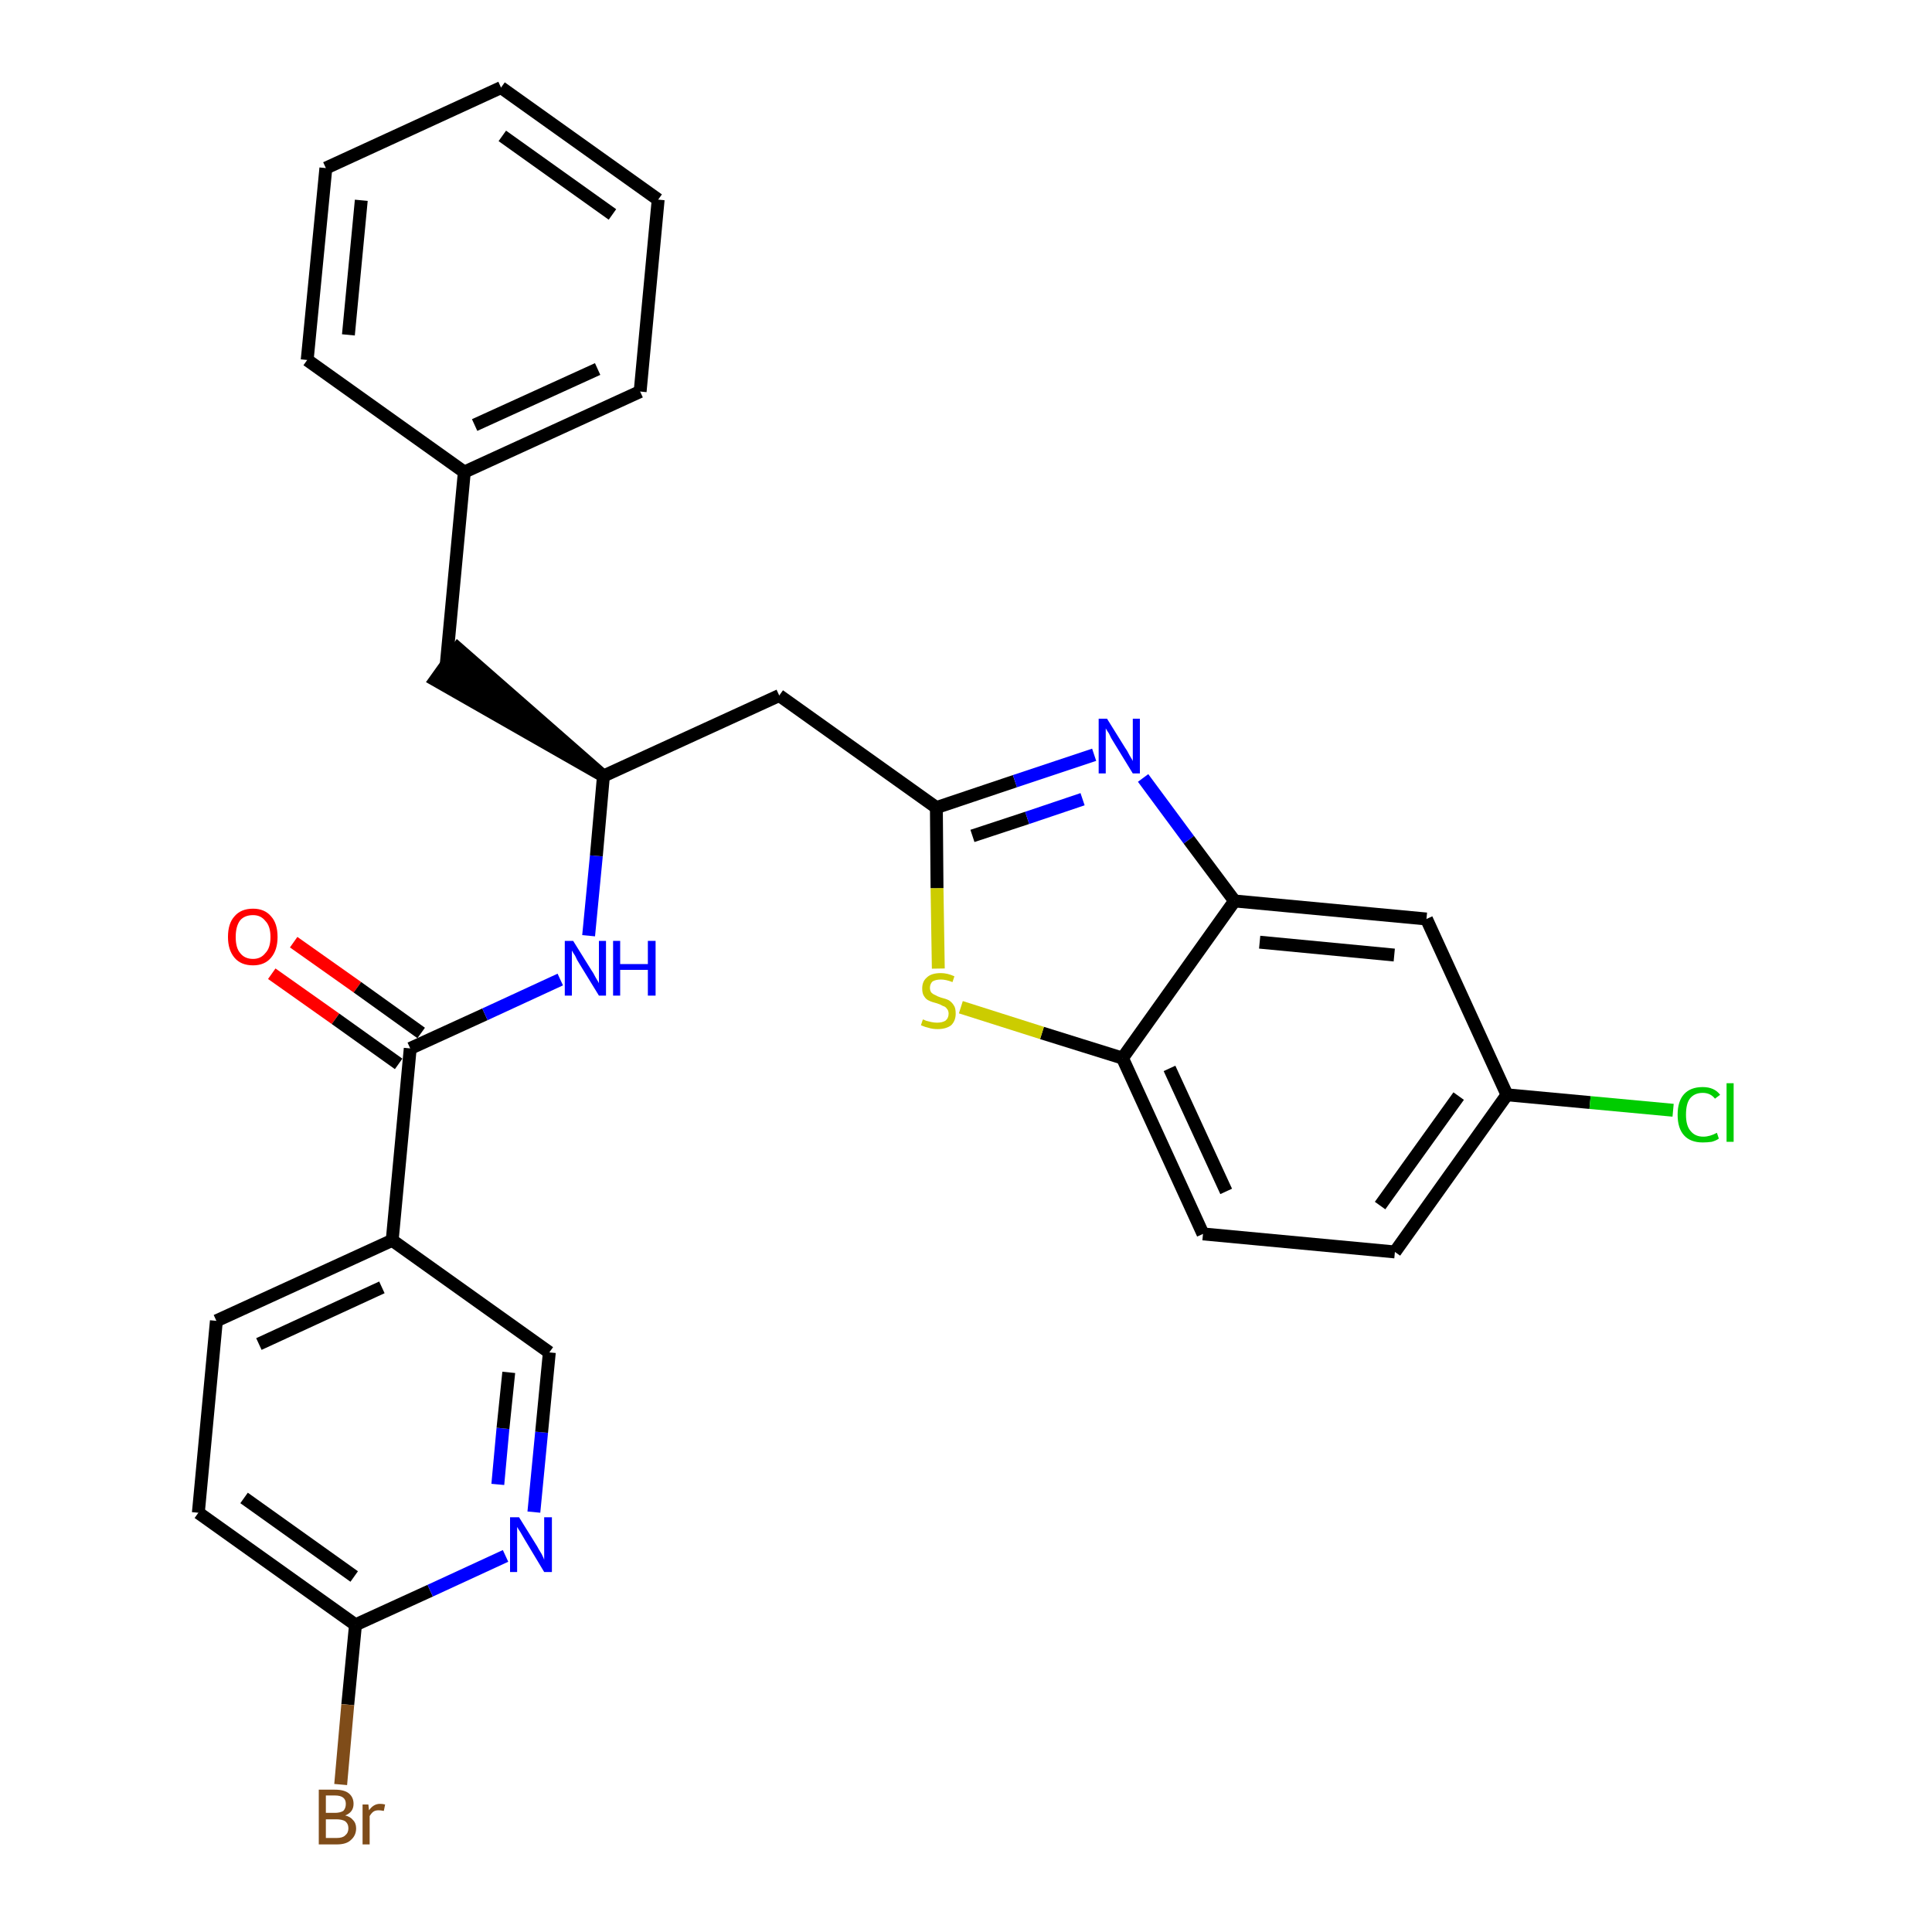 <?xml version='1.0' encoding='iso-8859-1'?>
<svg version='1.1' baseProfile='full'
              xmlns='http://www.w3.org/2000/svg'
                      xmlns:rdkit='http://www.rdkit.org/xml'
                      xmlns:xlink='http://www.w3.org/1999/xlink'
                  xml:space='preserve'
width='300px' height='300px' viewBox='0 0 300 300'>
<!-- END OF HEADER -->
<path class='bond-0 atom-0 atom-1' d='M 42.2,151.2 L 52.1,158.2' style='fill:none;fill-rule:evenodd;stroke:#FF0000;stroke-width:2.0px;stroke-linecap:butt;stroke-linejoin:miter;stroke-opacity:1' />
<path class='bond-0 atom-0 atom-1' d='M 52.1,158.2 L 61.9,165.2' style='fill:none;fill-rule:evenodd;stroke:#000000;stroke-width:2.0px;stroke-linecap:butt;stroke-linejoin:miter;stroke-opacity:1' />
<path class='bond-0 atom-0 atom-1' d='M 45.6,146.3 L 55.5,153.3' style='fill:none;fill-rule:evenodd;stroke:#FF0000;stroke-width:2.0px;stroke-linecap:butt;stroke-linejoin:miter;stroke-opacity:1' />
<path class='bond-0 atom-0 atom-1' d='M 55.5,153.3 L 65.4,160.4' style='fill:none;fill-rule:evenodd;stroke:#000000;stroke-width:2.0px;stroke-linecap:butt;stroke-linejoin:miter;stroke-opacity:1' />
<path class='bond-1 atom-1 atom-2' d='M 63.7,162.8 L 75.3,157.5' style='fill:none;fill-rule:evenodd;stroke:#000000;stroke-width:2.0px;stroke-linecap:butt;stroke-linejoin:miter;stroke-opacity:1' />
<path class='bond-1 atom-1 atom-2' d='M 75.3,157.5 L 87.0,152.1' style='fill:none;fill-rule:evenodd;stroke:#0000FF;stroke-width:2.0px;stroke-linecap:butt;stroke-linejoin:miter;stroke-opacity:1' />
<path class='bond-21 atom-1 atom-22' d='M 63.7,162.8 L 60.9,192.6' style='fill:none;fill-rule:evenodd;stroke:#000000;stroke-width:2.0px;stroke-linecap:butt;stroke-linejoin:miter;stroke-opacity:1' />
<path class='bond-2 atom-2 atom-3' d='M 91.4,145.3 L 92.6,132.9' style='fill:none;fill-rule:evenodd;stroke:#0000FF;stroke-width:2.0px;stroke-linecap:butt;stroke-linejoin:miter;stroke-opacity:1' />
<path class='bond-2 atom-2 atom-3' d='M 92.6,132.9 L 93.7,120.5' style='fill:none;fill-rule:evenodd;stroke:#000000;stroke-width:2.0px;stroke-linecap:butt;stroke-linejoin:miter;stroke-opacity:1' />
<path class='bond-3 atom-3 atom-4' d='M 93.7,120.5 L 71.1,100.7 L 67.6,105.6 Z' style='fill:#000000;fill-rule:evenodd;fill-opacity:1;stroke:#000000;stroke-width:2.0px;stroke-linecap:butt;stroke-linejoin:miter;stroke-opacity:1;' />
<path class='bond-10 atom-3 atom-11' d='M 93.7,120.5 L 121.0,108.0' style='fill:none;fill-rule:evenodd;stroke:#000000;stroke-width:2.0px;stroke-linecap:butt;stroke-linejoin:miter;stroke-opacity:1' />
<path class='bond-4 atom-4 atom-5' d='M 69.3,103.1 L 72.1,73.3' style='fill:none;fill-rule:evenodd;stroke:#000000;stroke-width:2.0px;stroke-linecap:butt;stroke-linejoin:miter;stroke-opacity:1' />
<path class='bond-5 atom-5 atom-6' d='M 72.1,73.3 L 99.4,60.8' style='fill:none;fill-rule:evenodd;stroke:#000000;stroke-width:2.0px;stroke-linecap:butt;stroke-linejoin:miter;stroke-opacity:1' />
<path class='bond-5 atom-5 atom-6' d='M 73.7,66.0 L 92.8,57.3' style='fill:none;fill-rule:evenodd;stroke:#000000;stroke-width:2.0px;stroke-linecap:butt;stroke-linejoin:miter;stroke-opacity:1' />
<path class='bond-28 atom-10 atom-5' d='M 47.7,55.9 L 72.1,73.3' style='fill:none;fill-rule:evenodd;stroke:#000000;stroke-width:2.0px;stroke-linecap:butt;stroke-linejoin:miter;stroke-opacity:1' />
<path class='bond-6 atom-6 atom-7' d='M 99.4,60.8 L 102.2,31.0' style='fill:none;fill-rule:evenodd;stroke:#000000;stroke-width:2.0px;stroke-linecap:butt;stroke-linejoin:miter;stroke-opacity:1' />
<path class='bond-7 atom-7 atom-8' d='M 102.2,31.0 L 77.8,13.6' style='fill:none;fill-rule:evenodd;stroke:#000000;stroke-width:2.0px;stroke-linecap:butt;stroke-linejoin:miter;stroke-opacity:1' />
<path class='bond-7 atom-7 atom-8' d='M 95.1,33.3 L 78.0,21.1' style='fill:none;fill-rule:evenodd;stroke:#000000;stroke-width:2.0px;stroke-linecap:butt;stroke-linejoin:miter;stroke-opacity:1' />
<path class='bond-8 atom-8 atom-9' d='M 77.8,13.6 L 50.6,26.1' style='fill:none;fill-rule:evenodd;stroke:#000000;stroke-width:2.0px;stroke-linecap:butt;stroke-linejoin:miter;stroke-opacity:1' />
<path class='bond-9 atom-9 atom-10' d='M 50.6,26.1 L 47.7,55.9' style='fill:none;fill-rule:evenodd;stroke:#000000;stroke-width:2.0px;stroke-linecap:butt;stroke-linejoin:miter;stroke-opacity:1' />
<path class='bond-9 atom-9 atom-10' d='M 56.1,31.1 L 54.1,52.0' style='fill:none;fill-rule:evenodd;stroke:#000000;stroke-width:2.0px;stroke-linecap:butt;stroke-linejoin:miter;stroke-opacity:1' />
<path class='bond-11 atom-11 atom-12' d='M 121.0,108.0 L 145.4,125.4' style='fill:none;fill-rule:evenodd;stroke:#000000;stroke-width:2.0px;stroke-linecap:butt;stroke-linejoin:miter;stroke-opacity:1' />
<path class='bond-12 atom-12 atom-13' d='M 145.4,125.4 L 157.6,121.3' style='fill:none;fill-rule:evenodd;stroke:#000000;stroke-width:2.0px;stroke-linecap:butt;stroke-linejoin:miter;stroke-opacity:1' />
<path class='bond-12 atom-12 atom-13' d='M 157.6,121.3 L 169.9,117.2' style='fill:none;fill-rule:evenodd;stroke:#0000FF;stroke-width:2.0px;stroke-linecap:butt;stroke-linejoin:miter;stroke-opacity:1' />
<path class='bond-12 atom-12 atom-13' d='M 151.0,129.8 L 159.5,127.0' style='fill:none;fill-rule:evenodd;stroke:#000000;stroke-width:2.0px;stroke-linecap:butt;stroke-linejoin:miter;stroke-opacity:1' />
<path class='bond-12 atom-12 atom-13' d='M 159.5,127.0 L 168.1,124.1' style='fill:none;fill-rule:evenodd;stroke:#0000FF;stroke-width:2.0px;stroke-linecap:butt;stroke-linejoin:miter;stroke-opacity:1' />
<path class='bond-29 atom-21 atom-12' d='M 145.7,150.4 L 145.5,137.9' style='fill:none;fill-rule:evenodd;stroke:#CCCC00;stroke-width:2.0px;stroke-linecap:butt;stroke-linejoin:miter;stroke-opacity:1' />
<path class='bond-29 atom-21 atom-12' d='M 145.5,137.9 L 145.4,125.4' style='fill:none;fill-rule:evenodd;stroke:#000000;stroke-width:2.0px;stroke-linecap:butt;stroke-linejoin:miter;stroke-opacity:1' />
<path class='bond-13 atom-13 atom-14' d='M 177.5,120.8 L 184.6,130.4' style='fill:none;fill-rule:evenodd;stroke:#0000FF;stroke-width:2.0px;stroke-linecap:butt;stroke-linejoin:miter;stroke-opacity:1' />
<path class='bond-13 atom-13 atom-14' d='M 184.6,130.4 L 191.7,139.9' style='fill:none;fill-rule:evenodd;stroke:#000000;stroke-width:2.0px;stroke-linecap:butt;stroke-linejoin:miter;stroke-opacity:1' />
<path class='bond-14 atom-14 atom-15' d='M 191.7,139.9 L 221.5,142.7' style='fill:none;fill-rule:evenodd;stroke:#000000;stroke-width:2.0px;stroke-linecap:butt;stroke-linejoin:miter;stroke-opacity:1' />
<path class='bond-14 atom-14 atom-15' d='M 195.6,146.3 L 216.5,148.3' style='fill:none;fill-rule:evenodd;stroke:#000000;stroke-width:2.0px;stroke-linecap:butt;stroke-linejoin:miter;stroke-opacity:1' />
<path class='bond-31 atom-20 atom-14' d='M 174.3,164.3 L 191.7,139.9' style='fill:none;fill-rule:evenodd;stroke:#000000;stroke-width:2.0px;stroke-linecap:butt;stroke-linejoin:miter;stroke-opacity:1' />
<path class='bond-15 atom-15 atom-16' d='M 221.5,142.7 L 234.0,170.0' style='fill:none;fill-rule:evenodd;stroke:#000000;stroke-width:2.0px;stroke-linecap:butt;stroke-linejoin:miter;stroke-opacity:1' />
<path class='bond-16 atom-16 atom-17' d='M 234.0,170.0 L 246.9,171.2' style='fill:none;fill-rule:evenodd;stroke:#000000;stroke-width:2.0px;stroke-linecap:butt;stroke-linejoin:miter;stroke-opacity:1' />
<path class='bond-16 atom-16 atom-17' d='M 246.9,171.2 L 259.8,172.4' style='fill:none;fill-rule:evenodd;stroke:#00CC00;stroke-width:2.0px;stroke-linecap:butt;stroke-linejoin:miter;stroke-opacity:1' />
<path class='bond-17 atom-16 atom-18' d='M 234.0,170.0 L 216.6,194.4' style='fill:none;fill-rule:evenodd;stroke:#000000;stroke-width:2.0px;stroke-linecap:butt;stroke-linejoin:miter;stroke-opacity:1' />
<path class='bond-17 atom-16 atom-18' d='M 226.5,170.2 L 214.3,187.2' style='fill:none;fill-rule:evenodd;stroke:#000000;stroke-width:2.0px;stroke-linecap:butt;stroke-linejoin:miter;stroke-opacity:1' />
<path class='bond-18 atom-18 atom-19' d='M 216.6,194.4 L 186.8,191.6' style='fill:none;fill-rule:evenodd;stroke:#000000;stroke-width:2.0px;stroke-linecap:butt;stroke-linejoin:miter;stroke-opacity:1' />
<path class='bond-19 atom-19 atom-20' d='M 186.8,191.6 L 174.3,164.3' style='fill:none;fill-rule:evenodd;stroke:#000000;stroke-width:2.0px;stroke-linecap:butt;stroke-linejoin:miter;stroke-opacity:1' />
<path class='bond-19 atom-19 atom-20' d='M 190.4,185.0 L 181.6,165.9' style='fill:none;fill-rule:evenodd;stroke:#000000;stroke-width:2.0px;stroke-linecap:butt;stroke-linejoin:miter;stroke-opacity:1' />
<path class='bond-20 atom-20 atom-21' d='M 174.3,164.3 L 161.8,160.4' style='fill:none;fill-rule:evenodd;stroke:#000000;stroke-width:2.0px;stroke-linecap:butt;stroke-linejoin:miter;stroke-opacity:1' />
<path class='bond-20 atom-20 atom-21' d='M 161.8,160.4 L 149.2,156.4' style='fill:none;fill-rule:evenodd;stroke:#CCCC00;stroke-width:2.0px;stroke-linecap:butt;stroke-linejoin:miter;stroke-opacity:1' />
<path class='bond-22 atom-22 atom-23' d='M 60.9,192.6 L 33.6,205.1' style='fill:none;fill-rule:evenodd;stroke:#000000;stroke-width:2.0px;stroke-linecap:butt;stroke-linejoin:miter;stroke-opacity:1' />
<path class='bond-22 atom-22 atom-23' d='M 59.3,199.9 L 40.2,208.7' style='fill:none;fill-rule:evenodd;stroke:#000000;stroke-width:2.0px;stroke-linecap:butt;stroke-linejoin:miter;stroke-opacity:1' />
<path class='bond-30 atom-28 atom-22' d='M 85.3,210.0 L 60.9,192.6' style='fill:none;fill-rule:evenodd;stroke:#000000;stroke-width:2.0px;stroke-linecap:butt;stroke-linejoin:miter;stroke-opacity:1' />
<path class='bond-23 atom-23 atom-24' d='M 33.6,205.1 L 30.8,234.9' style='fill:none;fill-rule:evenodd;stroke:#000000;stroke-width:2.0px;stroke-linecap:butt;stroke-linejoin:miter;stroke-opacity:1' />
<path class='bond-24 atom-24 atom-25' d='M 30.8,234.9 L 55.2,252.3' style='fill:none;fill-rule:evenodd;stroke:#000000;stroke-width:2.0px;stroke-linecap:butt;stroke-linejoin:miter;stroke-opacity:1' />
<path class='bond-24 atom-24 atom-25' d='M 37.9,232.6 L 55.0,244.8' style='fill:none;fill-rule:evenodd;stroke:#000000;stroke-width:2.0px;stroke-linecap:butt;stroke-linejoin:miter;stroke-opacity:1' />
<path class='bond-25 atom-25 atom-26' d='M 55.2,252.3 L 54.0,264.7' style='fill:none;fill-rule:evenodd;stroke:#000000;stroke-width:2.0px;stroke-linecap:butt;stroke-linejoin:miter;stroke-opacity:1' />
<path class='bond-25 atom-25 atom-26' d='M 54.0,264.7 L 52.9,277.1' style='fill:none;fill-rule:evenodd;stroke:#7F4C19;stroke-width:2.0px;stroke-linecap:butt;stroke-linejoin:miter;stroke-opacity:1' />
<path class='bond-26 atom-25 atom-27' d='M 55.2,252.3 L 66.8,247.0' style='fill:none;fill-rule:evenodd;stroke:#000000;stroke-width:2.0px;stroke-linecap:butt;stroke-linejoin:miter;stroke-opacity:1' />
<path class='bond-26 atom-25 atom-27' d='M 66.8,247.0 L 78.5,241.6' style='fill:none;fill-rule:evenodd;stroke:#0000FF;stroke-width:2.0px;stroke-linecap:butt;stroke-linejoin:miter;stroke-opacity:1' />
<path class='bond-27 atom-27 atom-28' d='M 82.9,234.8 L 84.1,222.4' style='fill:none;fill-rule:evenodd;stroke:#0000FF;stroke-width:2.0px;stroke-linecap:butt;stroke-linejoin:miter;stroke-opacity:1' />
<path class='bond-27 atom-27 atom-28' d='M 84.1,222.4 L 85.3,210.0' style='fill:none;fill-rule:evenodd;stroke:#000000;stroke-width:2.0px;stroke-linecap:butt;stroke-linejoin:miter;stroke-opacity:1' />
<path class='bond-27 atom-27 atom-28' d='M 77.3,230.5 L 78.1,221.8' style='fill:none;fill-rule:evenodd;stroke:#0000FF;stroke-width:2.0px;stroke-linecap:butt;stroke-linejoin:miter;stroke-opacity:1' />
<path class='bond-27 atom-27 atom-28' d='M 78.1,221.8 L 79.0,213.1' style='fill:none;fill-rule:evenodd;stroke:#000000;stroke-width:2.0px;stroke-linecap:butt;stroke-linejoin:miter;stroke-opacity:1' />
<path  class='atom-0' d='M 35.4 145.5
Q 35.4 143.4, 36.4 142.3
Q 37.4 141.1, 39.3 141.1
Q 41.1 141.1, 42.1 142.3
Q 43.1 143.4, 43.1 145.5
Q 43.1 147.5, 42.1 148.7
Q 41.1 149.9, 39.3 149.9
Q 37.4 149.9, 36.4 148.7
Q 35.4 147.5, 35.4 145.5
M 39.3 148.9
Q 40.5 148.9, 41.2 148.0
Q 42.0 147.2, 42.0 145.5
Q 42.0 143.8, 41.2 143.0
Q 40.5 142.1, 39.3 142.1
Q 38.0 142.1, 37.3 142.9
Q 36.6 143.8, 36.6 145.5
Q 36.6 147.2, 37.3 148.0
Q 38.0 148.9, 39.3 148.9
' fill='#FF0000'/>
<path  class='atom-2' d='M 89.0 146.1
L 91.8 150.6
Q 92.1 151.0, 92.5 151.8
Q 93.0 152.6, 93.0 152.7
L 93.0 146.1
L 94.1 146.1
L 94.1 154.6
L 93.0 154.6
L 90.0 149.7
Q 89.6 149.1, 89.3 148.4
Q 88.9 147.8, 88.8 147.6
L 88.8 154.6
L 87.7 154.6
L 87.7 146.1
L 89.0 146.1
' fill='#0000FF'/>
<path  class='atom-2' d='M 95.2 146.1
L 96.3 146.1
L 96.3 149.7
L 100.6 149.7
L 100.6 146.1
L 101.8 146.1
L 101.8 154.6
L 100.6 154.6
L 100.6 150.6
L 96.3 150.6
L 96.3 154.6
L 95.2 154.6
L 95.2 146.1
' fill='#0000FF'/>
<path  class='atom-13' d='M 171.9 111.6
L 174.7 116.1
Q 175.0 116.5, 175.4 117.3
Q 175.9 118.1, 175.9 118.2
L 175.9 111.6
L 177.0 111.6
L 177.0 120.1
L 175.9 120.1
L 172.9 115.2
Q 172.5 114.6, 172.2 113.9
Q 171.8 113.3, 171.7 113.1
L 171.7 120.1
L 170.6 120.1
L 170.6 111.6
L 171.9 111.6
' fill='#0000FF'/>
<path  class='atom-17' d='M 260.5 173.1
Q 260.5 171.0, 261.5 169.9
Q 262.5 168.8, 264.4 168.8
Q 266.2 168.8, 267.1 170.0
L 266.3 170.6
Q 265.6 169.7, 264.4 169.7
Q 263.1 169.7, 262.4 170.6
Q 261.8 171.4, 261.8 173.1
Q 261.8 174.8, 262.5 175.6
Q 263.2 176.5, 264.5 176.5
Q 265.5 176.5, 266.6 175.9
L 266.9 176.8
Q 266.5 177.1, 265.8 177.3
Q 265.1 177.4, 264.4 177.4
Q 262.5 177.4, 261.5 176.3
Q 260.5 175.2, 260.5 173.1
' fill='#00CC00'/>
<path  class='atom-17' d='M 268.1 168.2
L 269.2 168.2
L 269.2 177.3
L 268.1 177.3
L 268.1 168.2
' fill='#00CC00'/>
<path  class='atom-21' d='M 143.3 158.3
Q 143.4 158.3, 143.8 158.5
Q 144.2 158.6, 144.6 158.7
Q 145.1 158.8, 145.5 158.8
Q 146.3 158.8, 146.8 158.5
Q 147.3 158.1, 147.3 157.4
Q 147.3 156.9, 147.0 156.6
Q 146.8 156.3, 146.4 156.2
Q 146.1 156.0, 145.5 155.8
Q 144.7 155.6, 144.3 155.4
Q 143.8 155.2, 143.5 154.7
Q 143.2 154.3, 143.2 153.5
Q 143.2 152.4, 143.9 151.8
Q 144.6 151.1, 146.1 151.1
Q 147.1 151.1, 148.2 151.6
L 147.9 152.5
Q 146.9 152.1, 146.1 152.1
Q 145.3 152.1, 144.8 152.4
Q 144.4 152.8, 144.4 153.4
Q 144.4 153.8, 144.6 154.1
Q 144.9 154.4, 145.2 154.5
Q 145.5 154.7, 146.1 154.9
Q 146.9 155.1, 147.3 155.3
Q 147.8 155.6, 148.1 156.1
Q 148.4 156.5, 148.4 157.4
Q 148.4 158.5, 147.7 159.2
Q 146.9 159.8, 145.6 159.8
Q 144.8 159.8, 144.2 159.6
Q 143.7 159.5, 143.0 159.2
L 143.3 158.3
' fill='#CCCC00'/>
<path  class='atom-26' d='M 53.6 281.9
Q 54.4 282.1, 54.8 282.6
Q 55.3 283.1, 55.3 283.9
Q 55.3 285.0, 54.5 285.7
Q 53.8 286.4, 52.3 286.4
L 49.5 286.4
L 49.5 277.9
L 52.0 277.9
Q 53.5 277.9, 54.2 278.5
Q 54.9 279.1, 54.9 280.1
Q 54.9 281.4, 53.6 281.9
M 50.6 278.8
L 50.6 281.5
L 52.0 281.5
Q 52.8 281.5, 53.3 281.2
Q 53.7 280.8, 53.7 280.1
Q 53.7 278.8, 52.0 278.8
L 50.6 278.8
M 52.3 285.4
Q 53.2 285.4, 53.6 285.0
Q 54.1 284.6, 54.1 283.9
Q 54.1 283.2, 53.6 282.8
Q 53.1 282.5, 52.2 282.5
L 50.6 282.5
L 50.6 285.4
L 52.3 285.4
' fill='#7F4C19'/>
<path  class='atom-26' d='M 57.2 280.2
L 57.3 281.1
Q 58.0 280.1, 59.0 280.1
Q 59.4 280.1, 59.8 280.2
L 59.6 281.2
Q 59.1 281.1, 58.8 281.1
Q 58.3 281.1, 58.0 281.3
Q 57.7 281.5, 57.4 282.0
L 57.4 286.4
L 56.3 286.4
L 56.3 280.2
L 57.2 280.2
' fill='#7F4C19'/>
<path  class='atom-27' d='M 80.6 235.6
L 83.4 240.1
Q 83.6 240.5, 84.1 241.3
Q 84.5 242.1, 84.5 242.2
L 84.5 235.6
L 85.7 235.6
L 85.7 244.1
L 84.5 244.1
L 81.5 239.1
Q 81.2 238.6, 80.8 237.9
Q 80.4 237.3, 80.3 237.1
L 80.3 244.1
L 79.2 244.1
L 79.2 235.6
L 80.6 235.6
' fill='#0000FF'/>
</svg>
